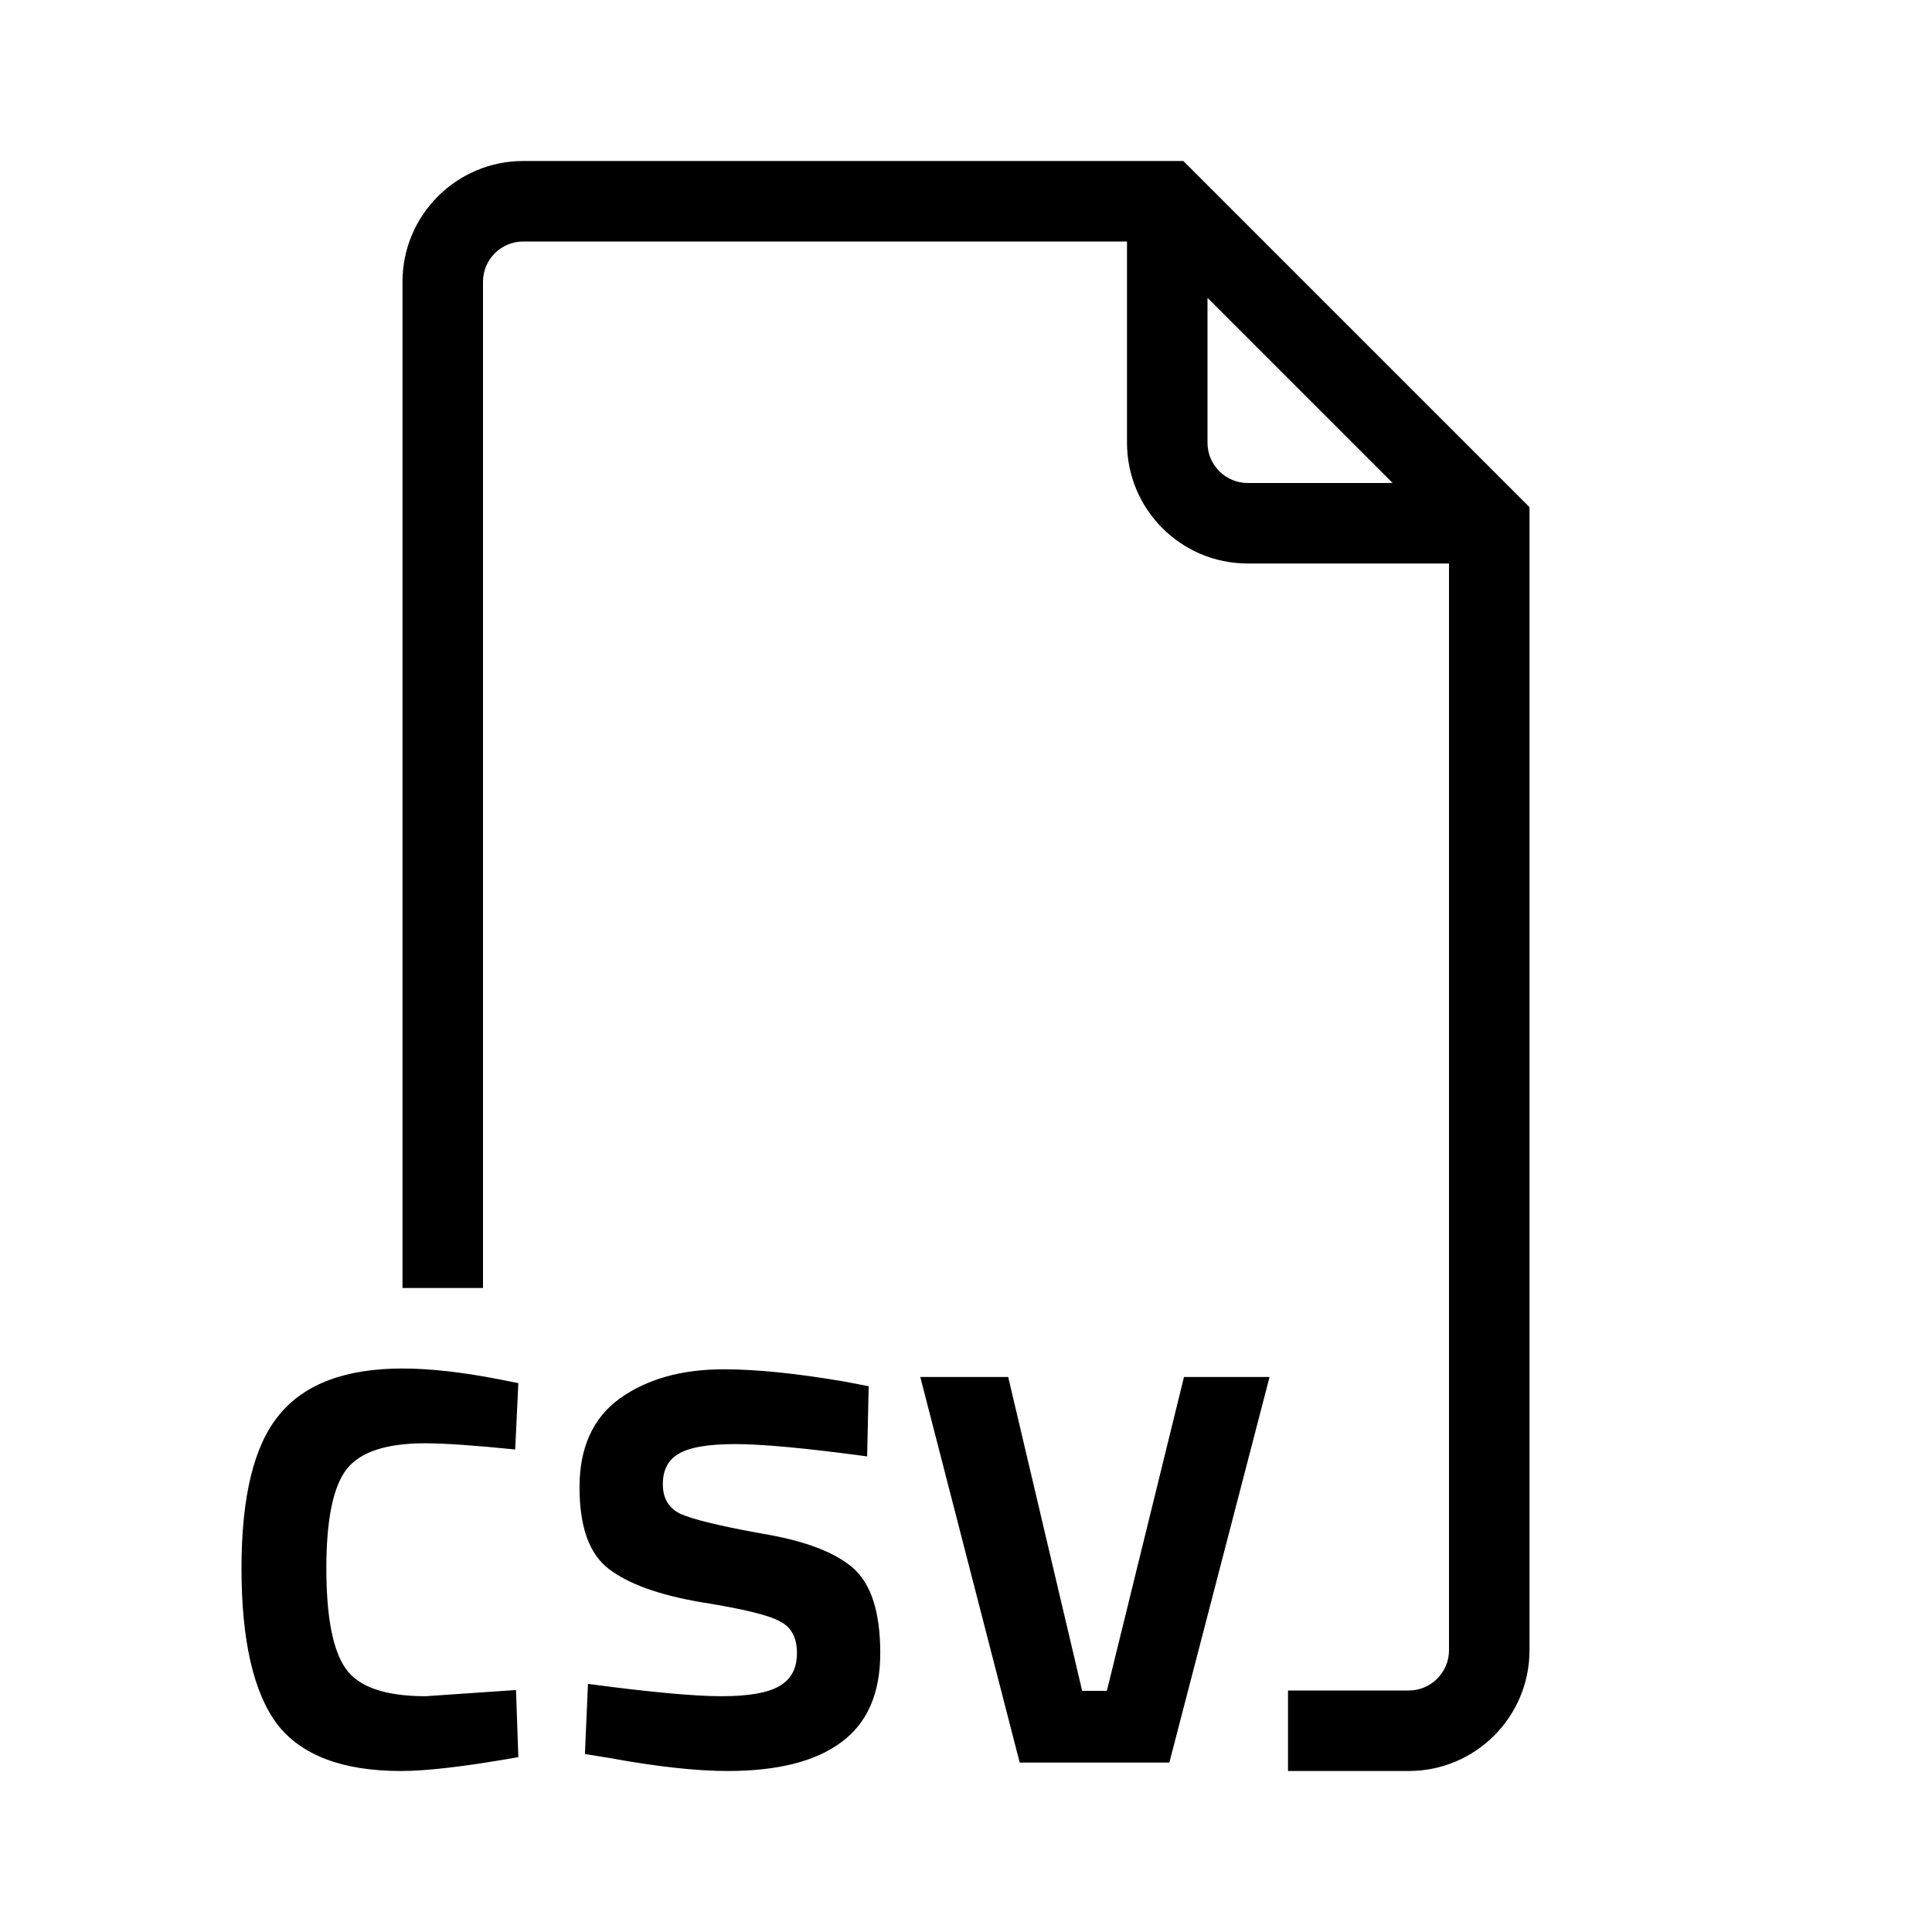 <svg width="24" height="24" viewBox="0 0 24 24" xmlns="http://www.w3.org/2000/svg">
  <path d="M14.7 2H6.5C5.672 2 5 2.672 5 3.5V16H6V3.5C6 3.224 6.224 3 6.5 3H14V5.5C14 6.328 14.672 7 15.5 7H18V20.5C18 20.776 17.776 21 17.5 21H16V22H17.5C18.328 22 19 21.328 19 20.5V6.3L14.7 2ZM15 3.7L17.3 6H15.5C15.224 6 15 5.776 15 5.5V3.7ZM5.002 17C5.34 17 5.739 17.045 6.199 17.134L6.439 17.182L6.4 18.006C5.896 17.955 5.522 17.929 5.28 17.929C4.794 17.929 4.469 18.038 4.303 18.255C4.137 18.472 4.054 18.881 4.054 19.481C4.054 20.081 4.133 20.496 4.293 20.726C4.453 20.956 4.785 21.071 5.289 21.071L6.41 20.994L6.439 21.828C5.794 21.942 5.308 22 4.983 22C4.255 22 3.741 21.805 3.441 21.416C3.147 21.02 3 20.375 3 19.481C3 18.587 3.156 17.951 3.469 17.575C3.782 17.192 4.293 17 5.002 17ZM10.772 18.092C10.018 17.99 9.472 17.939 9.134 17.939C8.795 17.939 8.559 17.98 8.425 18.063C8.297 18.14 8.234 18.264 8.234 18.437C8.234 18.609 8.304 18.73 8.444 18.801C8.591 18.871 8.93 18.954 9.46 19.05C9.996 19.139 10.376 19.283 10.6 19.481C10.823 19.679 10.935 20.03 10.935 20.535C10.935 21.039 10.772 21.409 10.446 21.646C10.127 21.882 9.658 22 9.038 22C8.649 22 8.157 21.946 7.563 21.837L7.266 21.789L7.304 20.918C8.071 21.02 8.623 21.071 8.962 21.071C9.3 21.071 9.539 21.029 9.68 20.946C9.827 20.863 9.9 20.726 9.9 20.535C9.9 20.343 9.83 20.212 9.689 20.142C9.555 20.065 9.227 19.985 8.703 19.902C8.186 19.813 7.806 19.676 7.563 19.49C7.32 19.305 7.199 18.967 7.199 18.475C7.199 17.983 7.365 17.616 7.697 17.374C8.036 17.131 8.467 17.01 8.99 17.01C9.399 17.01 9.9 17.061 10.494 17.163L10.791 17.22L10.772 18.092ZM12.524 17.105H11.432L12.667 21.895H14.526L15.771 17.105H14.708L13.75 21.004H13.443L12.524 17.105Z" />
</svg>

